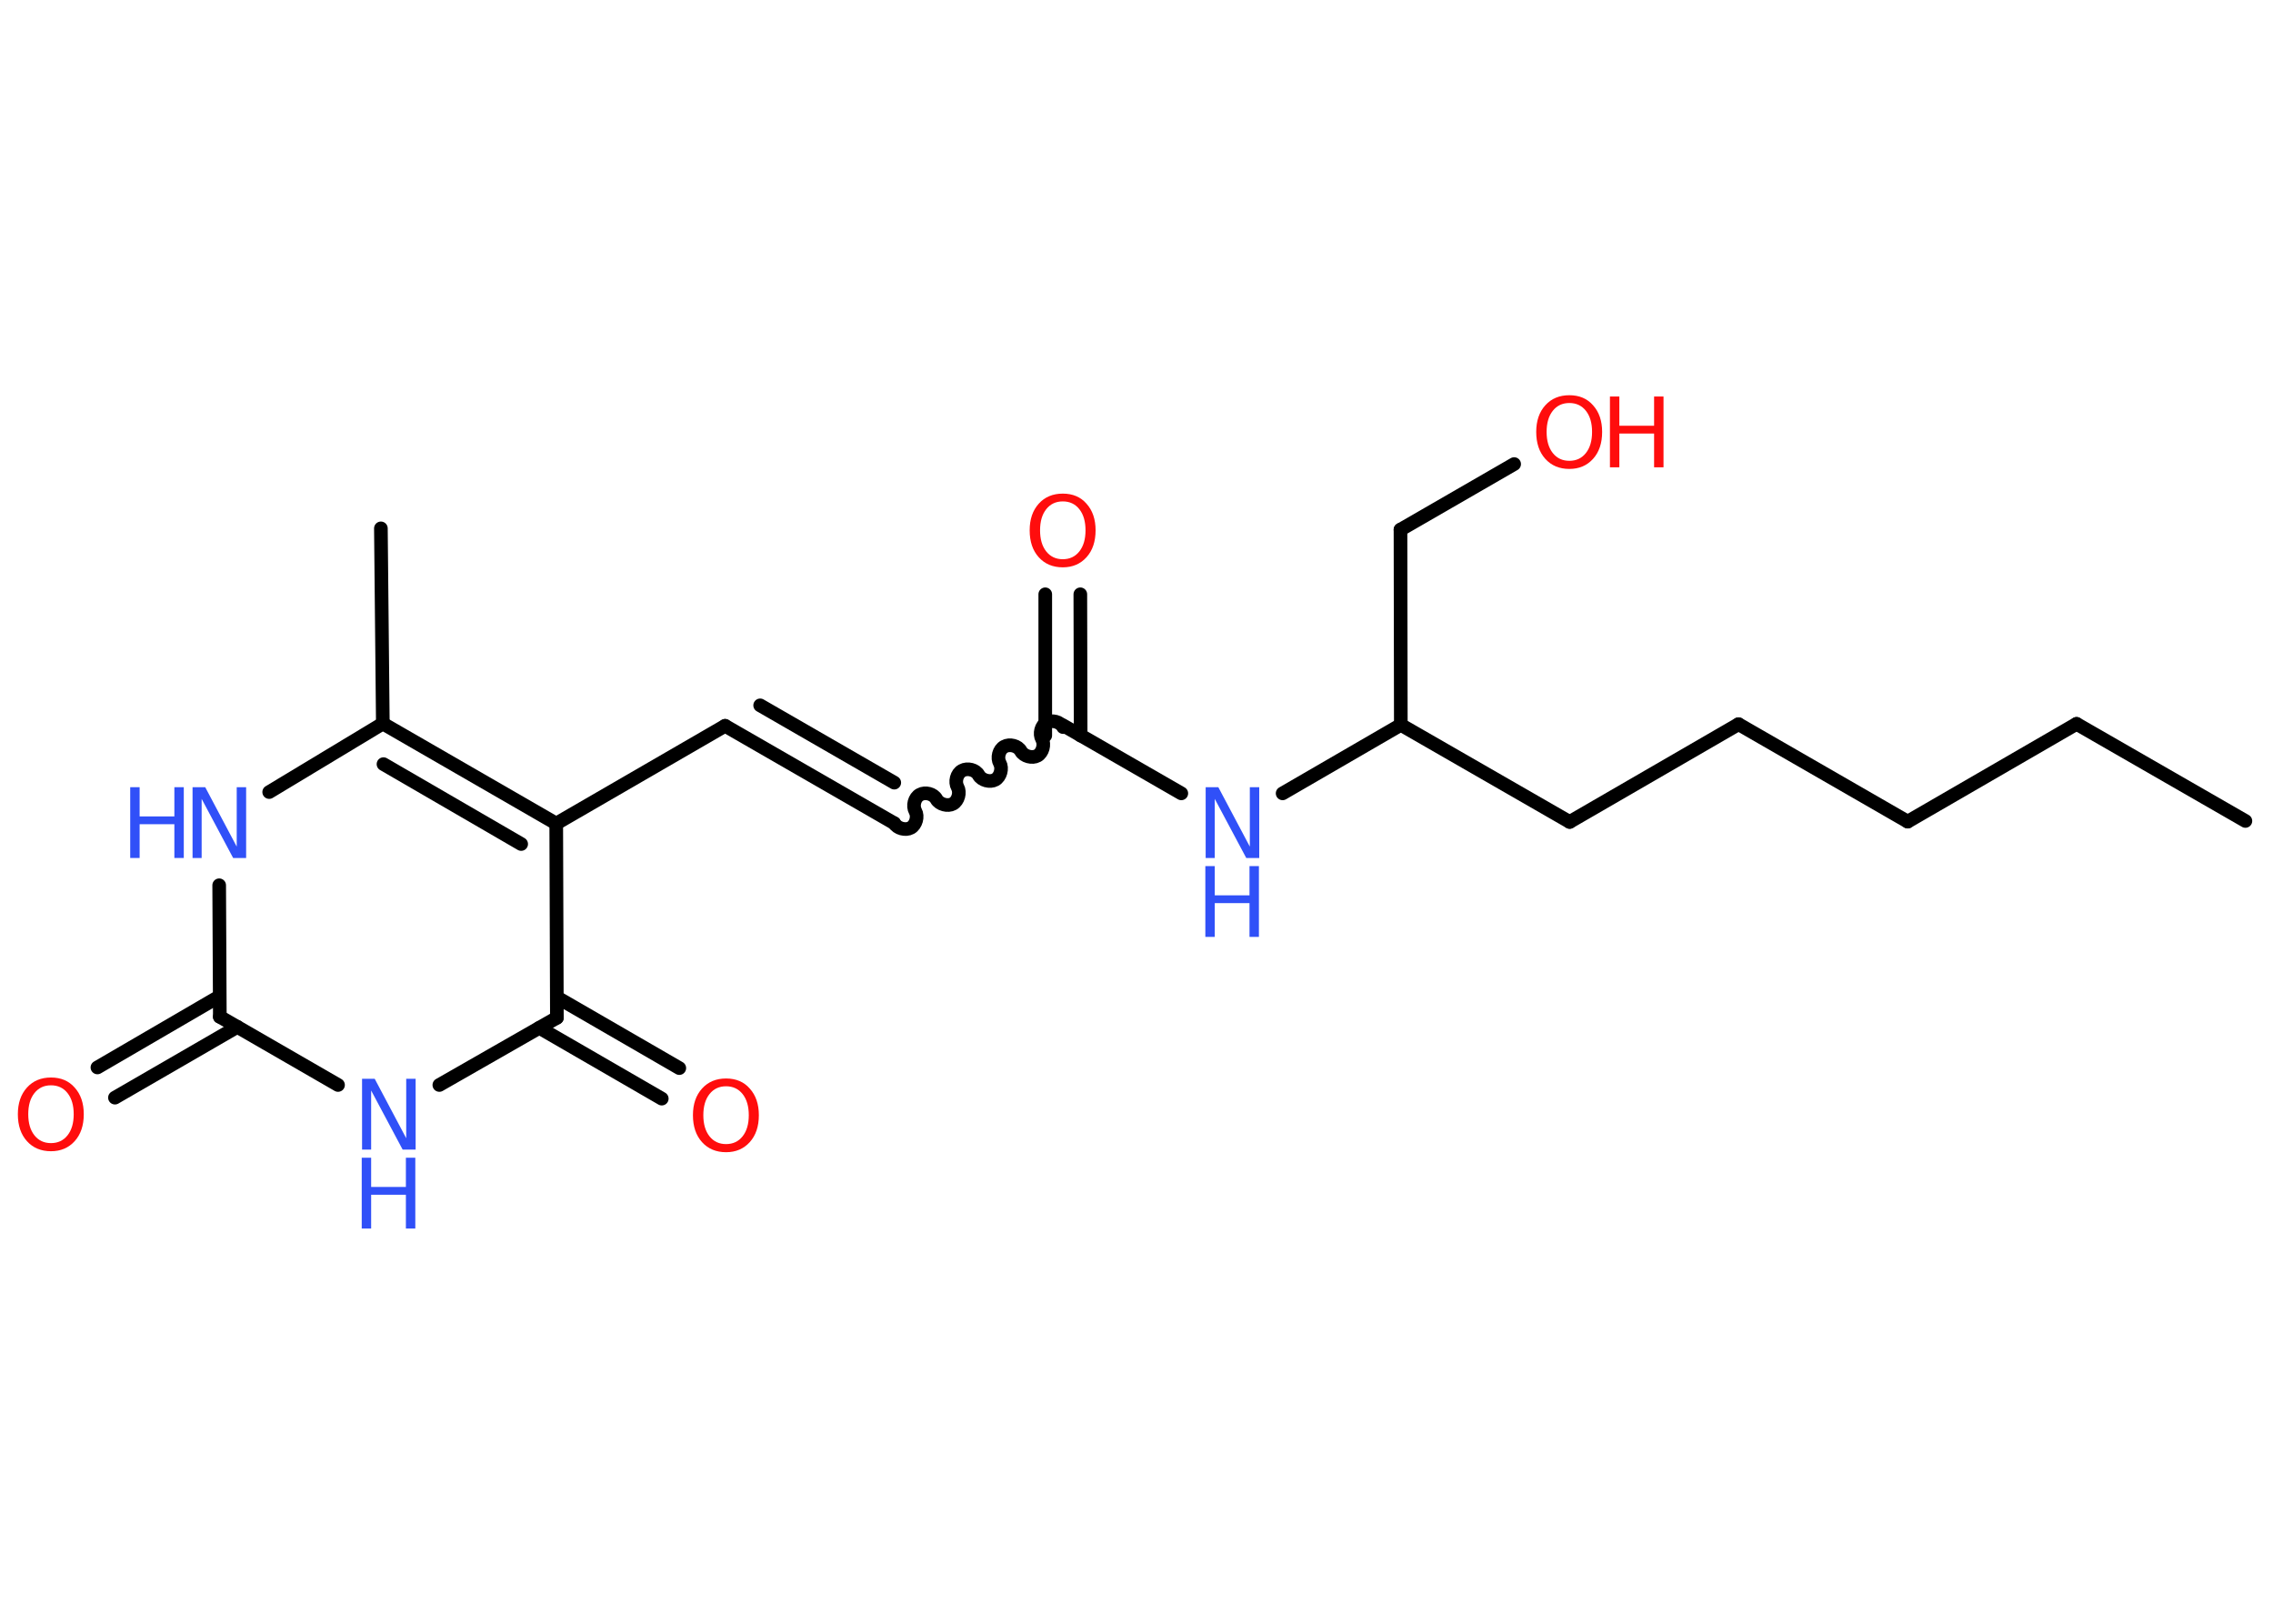 <?xml version='1.0' encoding='UTF-8'?>
<!DOCTYPE svg PUBLIC "-//W3C//DTD SVG 1.1//EN" "http://www.w3.org/Graphics/SVG/1.1/DTD/svg11.dtd">
<svg version='1.2' xmlns='http://www.w3.org/2000/svg' xmlns:xlink='http://www.w3.org/1999/xlink' width='70.0mm' height='50.0mm' viewBox='0 0 70.0 50.0'>
  <desc>Generated by the Chemistry Development Kit (http://github.com/cdk)</desc>
  <g stroke-linecap='round' stroke-linejoin='round' stroke='#000000' stroke-width='.42' fill='#3050F8'>
    <rect x='.0' y='.0' width='70.0' height='50.0' fill='#FFFFFF' stroke='none'/>
    <g id='mol1' class='mol'>
      <line id='mol1bnd1' class='bond' x1='69.15' y1='25.28' x2='63.95' y2='22.29'/>
      <line id='mol1bnd2' class='bond' x1='63.95' y1='22.29' x2='58.75' y2='25.3'/>
      <line id='mol1bnd3' class='bond' x1='58.75' y1='25.3' x2='53.54' y2='22.3'/>
      <line id='mol1bnd4' class='bond' x1='53.54' y1='22.3' x2='48.34' y2='25.31'/>
      <line id='mol1bnd5' class='bond' x1='48.34' y1='25.31' x2='43.14' y2='22.32'/>
      <line id='mol1bnd6' class='bond' x1='43.14' y1='22.32' x2='43.13' y2='16.31'/>
      <line id='mol1bnd7' class='bond' x1='43.13' y1='16.31' x2='46.63' y2='14.29'/>
      <line id='mol1bnd8' class='bond' x1='43.14' y1='22.32' x2='39.5' y2='24.43'/>
      <line id='mol1bnd9' class='bond' x1='36.38' y1='24.43' x2='32.73' y2='22.33'/>
      <g id='mol1bnd10' class='bond'>
        <line x1='32.19' y1='22.65' x2='32.19' y2='18.3'/>
        <line x1='33.28' y1='22.65' x2='33.27' y2='18.3'/>
      </g>
      <path id='mol1bnd11' class='bond' d='M27.54 25.35c.09 .16 .35 .23 .51 .14c.16 -.09 .23 -.35 .14 -.51c-.09 -.16 -.03 -.42 .14 -.51c.16 -.09 .42 -.03 .51 .14c.09 .16 .35 .23 .51 .14c.16 -.09 .23 -.35 .14 -.51c-.09 -.16 -.03 -.42 .14 -.51c.16 -.09 .42 -.03 .51 .14c.09 .16 .35 .23 .51 .14c.16 -.09 .23 -.35 .14 -.51c-.09 -.16 -.03 -.42 .14 -.51c.16 -.09 .42 -.03 .51 .14c.09 .16 .35 .23 .51 .14c.16 -.09 .23 -.35 .14 -.51c-.09 -.16 -.03 -.42 .14 -.51c.16 -.09 .42 -.03 .51 .14' fill='none' stroke='#000000' stroke-width='.42'/>
      <g id='mol1bnd12' class='bond'>
        <line x1='27.54' y1='25.35' x2='22.33' y2='22.35'/>
        <line x1='27.54' y1='24.1' x2='23.41' y2='21.72'/>
      </g>
      <line id='mol1bnd13' class='bond' x1='22.33' y1='22.35' x2='17.13' y2='25.36'/>
      <g id='mol1bnd14' class='bond'>
        <line x1='17.13' y1='25.36' x2='11.79' y2='22.28'/>
        <line x1='16.05' y1='25.99' x2='11.81' y2='23.53'/>
      </g>
      <line id='mol1bnd15' class='bond' x1='11.79' y1='22.28' x2='11.73' y2='16.27'/>
      <line id='mol1bnd16' class='bond' x1='11.79' y1='22.28' x2='8.29' y2='24.39'/>
      <line id='mol1bnd17' class='bond' x1='6.75' y1='27.26' x2='6.77' y2='31.31'/>
      <g id='mol1bnd18' class='bond'>
        <line x1='7.31' y1='31.62' x2='3.54' y2='33.8'/>
        <line x1='6.76' y1='30.68' x2='3.0' y2='32.87'/>
      </g>
      <line id='mol1bnd19' class='bond' x1='6.77' y1='31.31' x2='10.41' y2='33.41'/>
      <line id='mol1bnd20' class='bond' x1='13.53' y1='33.41' x2='17.15' y2='31.34'/>
      <line id='mol1bnd21' class='bond' x1='17.13' y1='25.36' x2='17.15' y2='31.34'/>
      <g id='mol1bnd22' class='bond'>
        <line x1='17.15' y1='30.71' x2='20.92' y2='32.89'/>
        <line x1='16.61' y1='31.65' x2='20.38' y2='33.83'/>
      </g>
      <g id='mol1atm8' class='atom'>
        <path d='M48.33 12.41q-.32 .0 -.51 .24q-.19 .24 -.19 .65q.0 .41 .19 .65q.19 .24 .51 .24q.32 .0 .51 -.24q.19 -.24 .19 -.65q.0 -.41 -.19 -.65q-.19 -.24 -.51 -.24zM48.33 12.17q.46 .0 .73 .31q.28 .31 .28 .82q.0 .52 -.28 .83q-.28 .31 -.73 .31q-.46 .0 -.74 -.31q-.28 -.31 -.28 -.83q.0 -.51 .28 -.82q.28 -.31 .74 -.31z' stroke='none' fill='#FF0D0D'/>
        <path d='M49.58 12.21h.29v.9h1.07v-.9h.29v2.18h-.29v-1.04h-1.07v1.04h-.29v-2.18z' stroke='none' fill='#FF0D0D'/>
      </g>
      <g id='mol1atm9' class='atom'>
        <path d='M37.12 24.24h.4l.97 1.83v-1.83h.29v2.18h-.4l-.97 -1.82v1.82h-.28v-2.18z' stroke='none'/>
        <path d='M37.12 26.67h.29v.9h1.07v-.9h.29v2.18h-.29v-1.04h-1.07v1.04h-.29v-2.18z' stroke='none'/>
      </g>
      <path id='mol1atm11' class='atom' d='M32.73 15.44q-.32 .0 -.51 .24q-.19 .24 -.19 .65q.0 .41 .19 .65q.19 .24 .51 .24q.32 .0 .51 -.24q.19 -.24 .19 -.65q.0 -.41 -.19 -.65q-.19 -.24 -.51 -.24zM32.73 15.2q.46 .0 .73 .31q.28 .31 .28 .82q.0 .52 -.28 .83q-.28 .31 -.73 .31q-.46 .0 -.74 -.31q-.28 -.31 -.28 -.83q.0 -.51 .28 -.82q.28 -.31 .74 -.31z' stroke='none' fill='#FF0D0D'/>
      <g id='mol1atm17' class='atom'>
        <path d='M5.92 24.24h.4l.97 1.83v-1.83h.29v2.18h-.4l-.97 -1.82v1.82h-.28v-2.18z' stroke='none'/>
        <path d='M4.01 24.24h.29v.9h1.07v-.9h.29v2.18h-.29v-1.04h-1.07v1.04h-.29v-2.18z' stroke='none'/>
      </g>
      <path id='mol1atm19' class='atom' d='M1.57 33.42q-.32 .0 -.51 .24q-.19 .24 -.19 .65q.0 .41 .19 .65q.19 .24 .51 .24q.32 .0 .51 -.24q.19 -.24 .19 -.65q.0 -.41 -.19 -.65q-.19 -.24 -.51 -.24zM1.57 33.18q.46 .0 .73 .31q.28 .31 .28 .82q.0 .52 -.28 .83q-.28 .31 -.73 .31q-.46 .0 -.74 -.31q-.28 -.31 -.28 -.83q.0 -.51 .28 -.82q.28 -.31 .74 -.31z' stroke='none' fill='#FF0D0D'/>
      <g id='mol1atm20' class='atom'>
        <path d='M11.14 33.22h.4l.97 1.83v-1.83h.29v2.18h-.4l-.97 -1.82v1.82h-.28v-2.18z' stroke='none'/>
        <path d='M11.14 35.65h.29v.9h1.07v-.9h.29v2.18h-.29v-1.04h-1.07v1.04h-.29v-2.18z' stroke='none'/>
      </g>
      <path id='mol1atm22' class='atom' d='M22.36 33.45q-.32 .0 -.51 .24q-.19 .24 -.19 .65q.0 .41 .19 .65q.19 .24 .51 .24q.32 .0 .51 -.24q.19 -.24 .19 -.65q.0 -.41 -.19 -.65q-.19 -.24 -.51 -.24zM22.36 33.21q.46 .0 .73 .31q.28 .31 .28 .82q.0 .52 -.28 .83q-.28 .31 -.73 .31q-.46 .0 -.74 -.31q-.28 -.31 -.28 -.83q.0 -.51 .28 -.82q.28 -.31 .74 -.31z' stroke='none' fill='#FF0D0D'/>
    </g>
  </g>
</svg>
